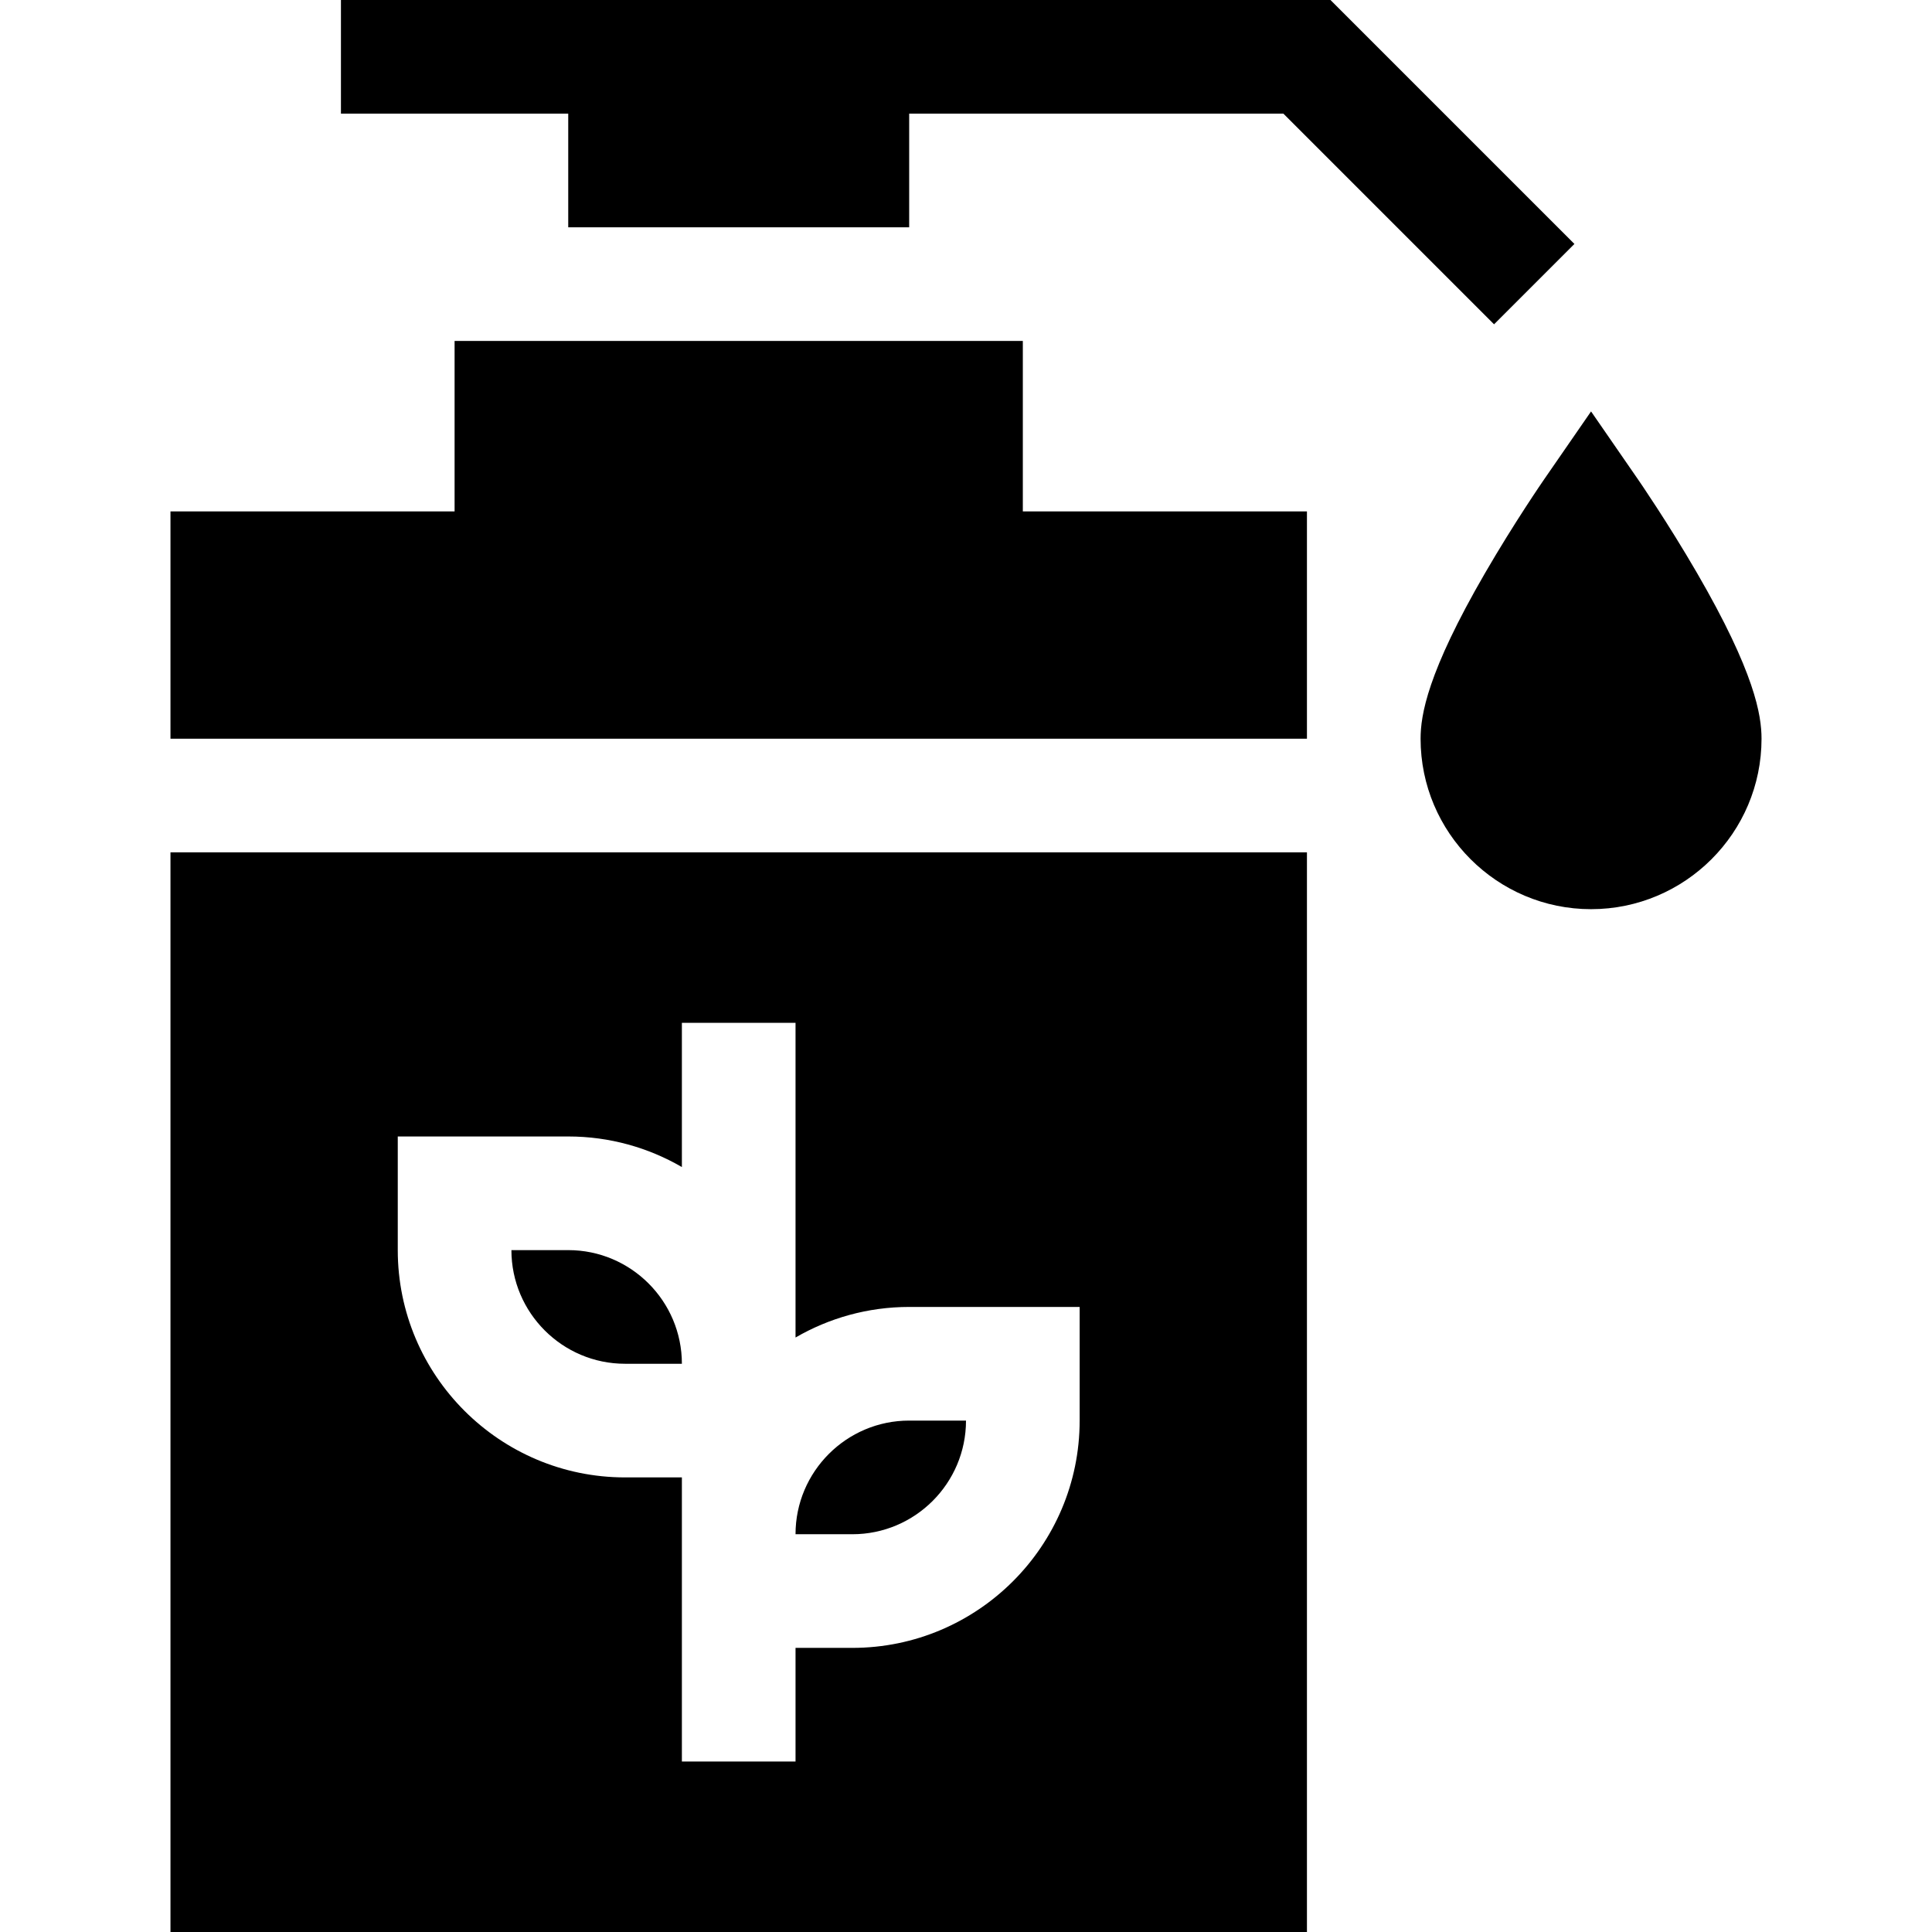 <svg id="Layer_1" enable-background="new 0 0 510 510" height="512" viewBox="0 0 510 510" width="512" xmlns="http://www.w3.org/2000/svg"><g><path d="m150 60h90v-30h98.787l55.607 55.606 21.212-21.212-64.393-64.394h-261.213v30h60z"/><path d="m447.975 151.26c-7.708-13.288-15.312-24.322-15.633-24.785l-12.342-17.868-12.342 17.868c-.32.463-7.925 11.497-15.633 24.785-15.26 26.306-17.025 37.562-17.025 43.74 0 24.813 20.186 45 45 45s45-20.187 45-45c0-6.178-1.765-17.434-17.025-43.74z"/><path d="m270 90h-150v45h-75v60h300v-60h-75z"/><path d="m255 375h-15c-16.542 0-30 13.458-30 30h15c16.542 0 30-13.458 30-30z"/><path d="m45 510h300v-285h-300zm60-210h45c10.925 0 21.167 2.949 30 8.072v-38.072h30v83.072c8.833-5.123 19.075-8.072 30-8.072h45v30c0 33.084-26.916 60-60 60h-15v30h-30v-30-30-15h-15c-33.084 0-60-26.916-60-60z"/><path d="m165 360h15c0-16.542-13.458-30-30-30h-15c0 16.542 13.458 30 30 30z"/></g></svg>